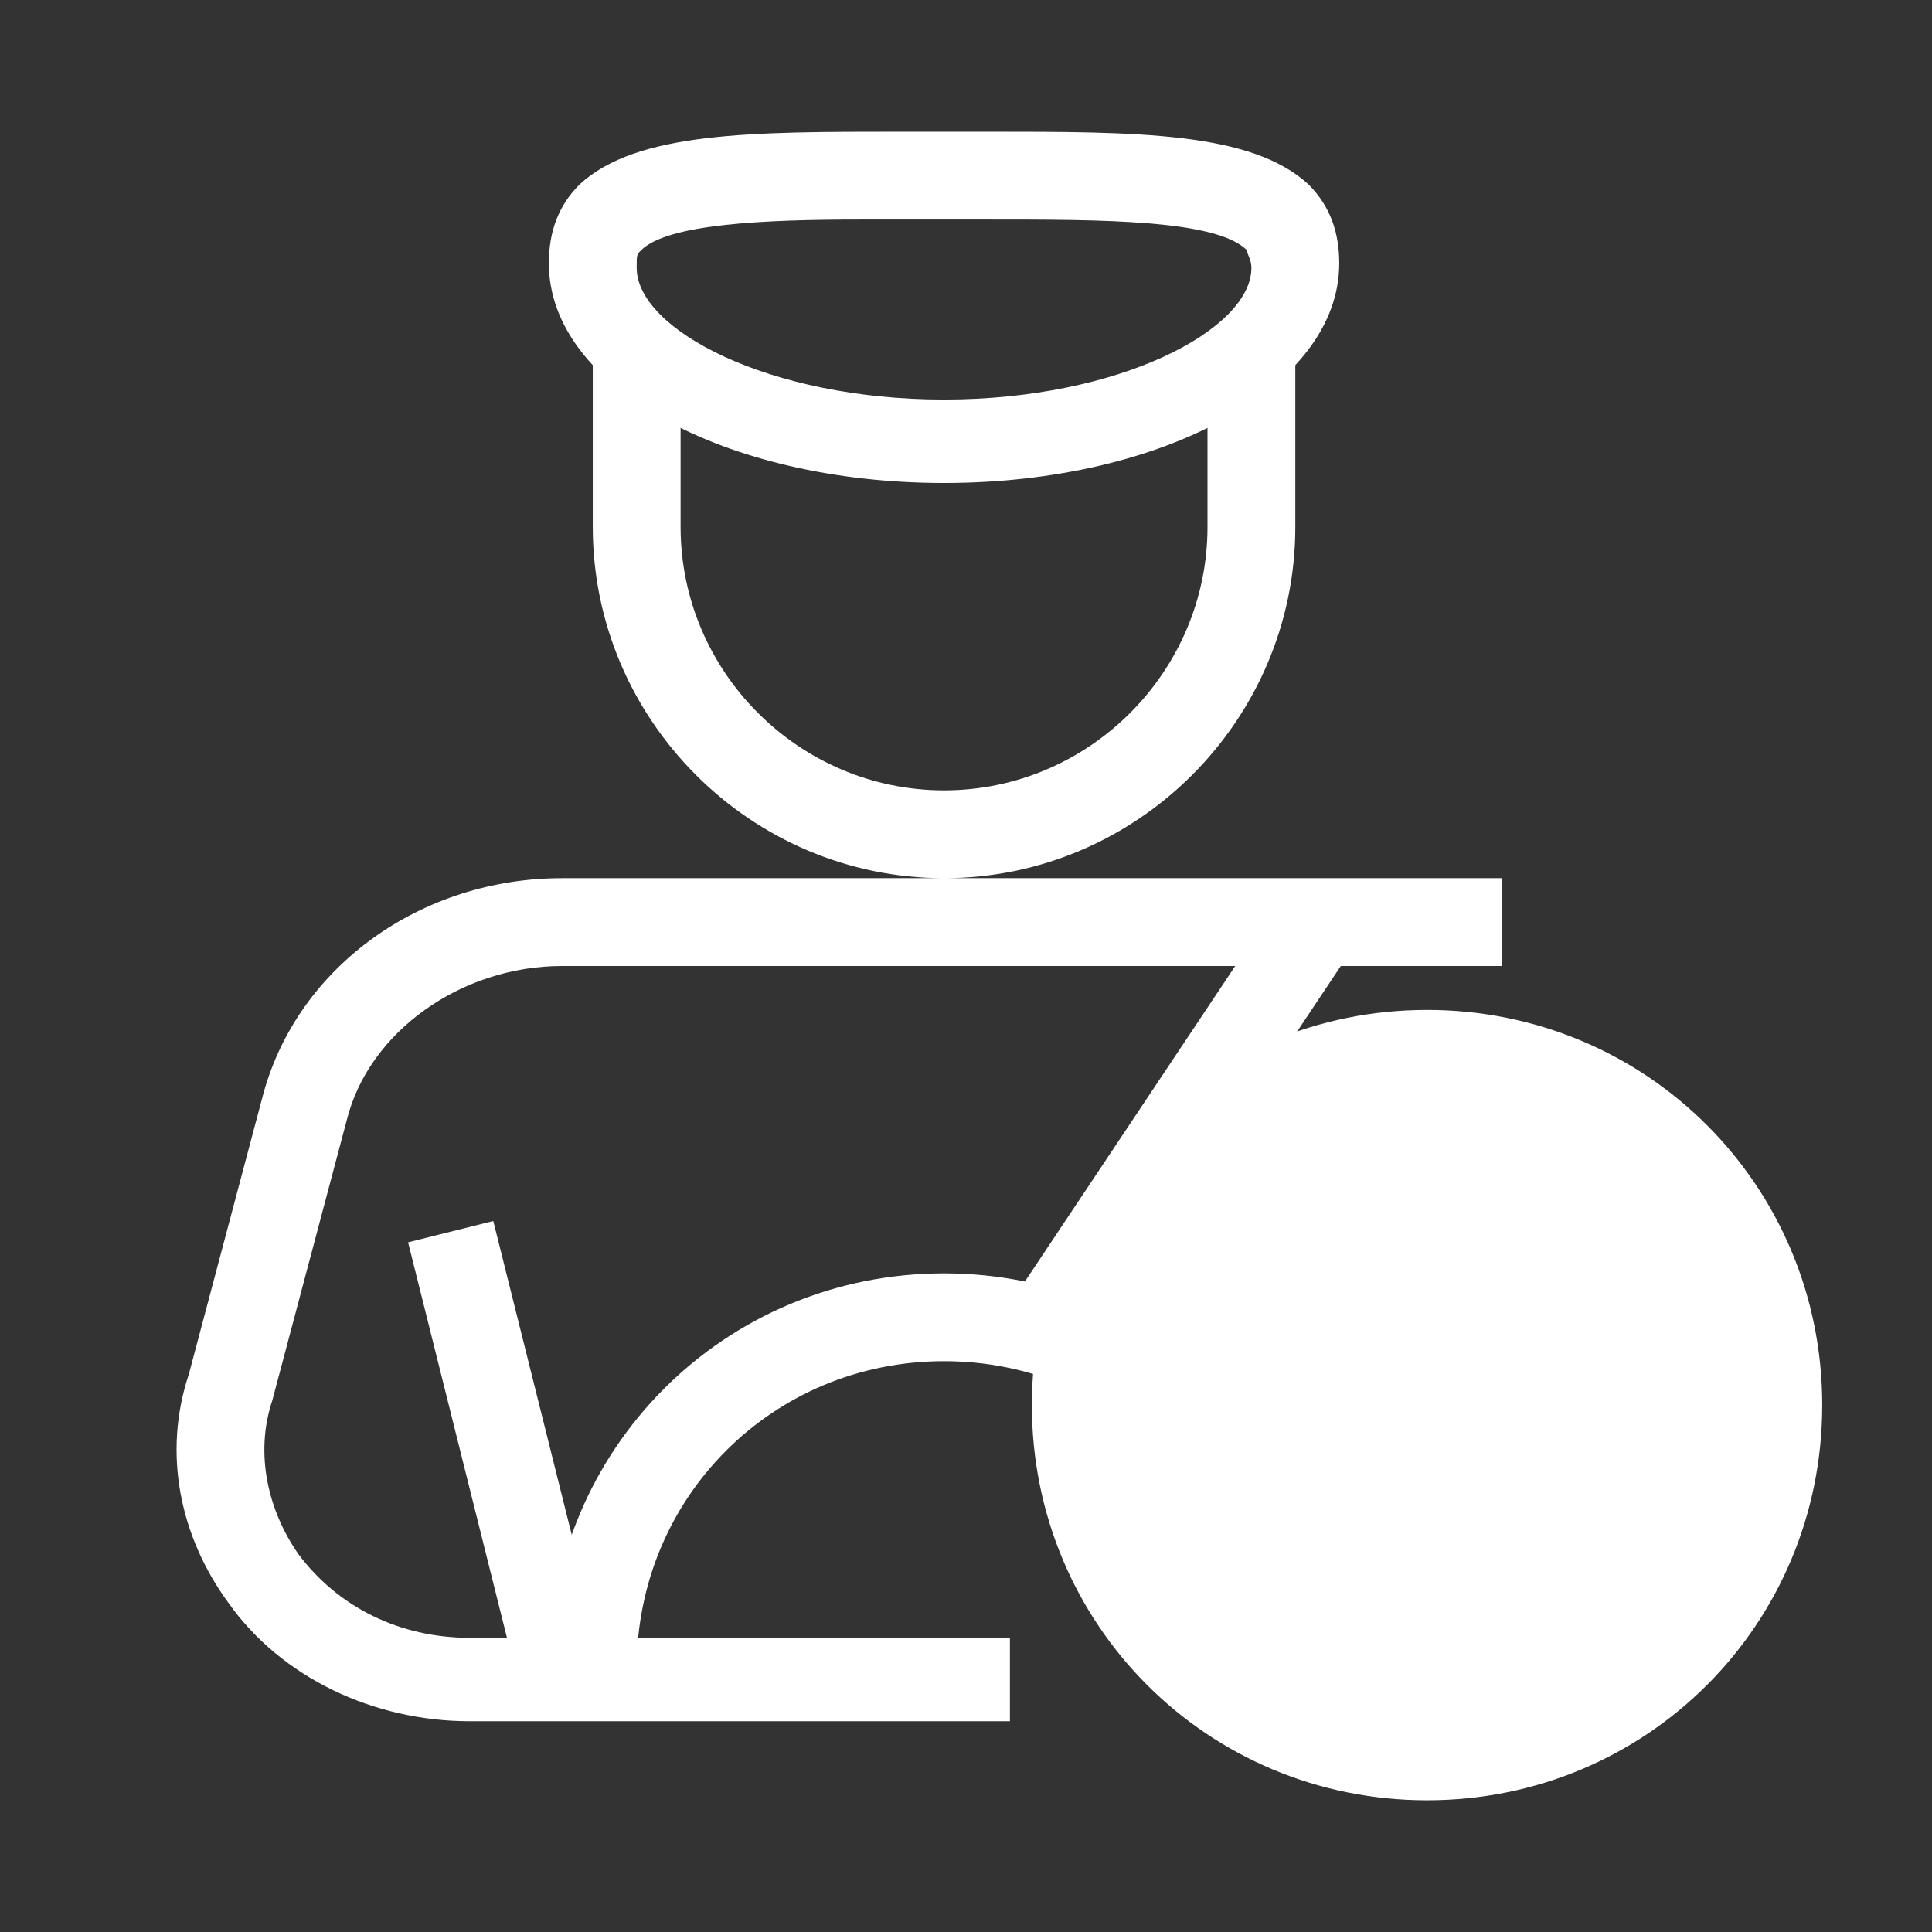 <?xml version="1.0" standalone="no"?><!DOCTYPE svg PUBLIC "-//W3C//DTD SVG 1.1//EN" "http://www.w3.org/Graphics/SVG/1.1/DTD/svg11.dtd"><svg t="1602643124309" class="icon" viewBox="0 0 1024 1024" version="1.1" xmlns="http://www.w3.org/2000/svg" p-id="866" xmlns:xlink="http://www.w3.org/1999/xlink" width="200" height="200"><rect x="0" y="0" width="1024" height="1024" fill="#333333" stroke="none"/><defs><style type="text/css"></style></defs><path d="M500.364 465.455c-102.4 0-186.182-83.782-186.182-186.182V186.182h46.545v93.091c0 76.8 62.836 139.636 139.636 139.636s139.636-62.836 139.636-139.636V186.182h46.545v93.091c0 102.4-83.782 186.182-186.182 186.182zM535.273 912.291H249.018c-51.2 0-100.073-23.273-128-62.836-25.6-34.909-34.909-79.127-20.945-121.018L139.636 579.491C158.255 512 223.418 465.455 297.891 465.455h498.036v46.545H297.891c-53.527 0-102.4 34.909-114.036 81.455l-39.564 148.945c-9.309 27.927-2.327 58.182 13.964 81.455 20.945 27.927 53.527 44.218 90.764 44.218H535.273v44.218z" fill="#ffffff" p-id="867"></path><path d="M709.818 907.636h-46.545v-23.273c0-90.764-72.145-162.909-162.909-162.909s-162.909 72.145-162.909 162.909v23.273h-46.545v-23.273c0-116.364 93.091-209.455 209.455-209.455s209.455 93.091 209.455 209.455v23.273z" fill="#ffffff" p-id="868"></path><path d="M681.728 877.545l57.623-230.284 45.149 11.287-57.623 230.284zM216.297 658.455l45.149-11.287 57.577 230.284-45.149 11.287zM539.322 685.079l139.404-209.129 38.749 25.809-139.427 209.152z" fill="#ffffff" p-id="869"></path><path d="M756.364 744.727m-186.182 0a186.182 186.182 0 1 0 372.364 0 186.182 186.182 0 1 0-372.364 0Z" fill="#ffffff" p-id="870"></path><path d="M756.364 954.182c-116.364 0-209.455-93.091-209.455-209.455s93.091-209.455 209.455-209.455 209.455 93.091 209.455 209.455-93.091 209.455-209.455 209.455z m0-372.364c-90.764 0-162.909 72.145-162.909 162.909s72.145 162.909 162.909 162.909 162.909-72.145 162.909-162.909-72.145-162.909-162.909-162.909z" fill="#ffffff" p-id="871"></path><path d="M777.309 847.127h-41.891l-79.127-158.255 39.564-20.945 60.509 118.691 60.509-118.691 39.564 20.945z" fill="#ffffff" p-id="872"></path><path d="M500.364 256c-116.364 0-209.455-51.2-209.455-116.364 0-16.291 4.655-30.255 16.291-41.891C337.455 69.818 397.964 69.818 477.091 69.818h46.545c79.127 0 139.636 0 169.891 27.927 11.636 11.636 16.291 25.6 16.291 41.891 0 65.164-93.091 116.364-209.455 116.364z m-44.218-139.636c-51.2 0-102.4 2.327-116.364 16.291-2.327 2.327-2.327 2.327-2.327 9.309 0 32.582 69.818 69.818 162.909 69.818s162.909-37.236 162.909-69.818c0-4.655-2.327-6.982-2.327-9.309-16.291-16.291-76.8-16.291-137.309-16.291h-67.491z" fill="#ffffff" p-id="873"></path></svg>